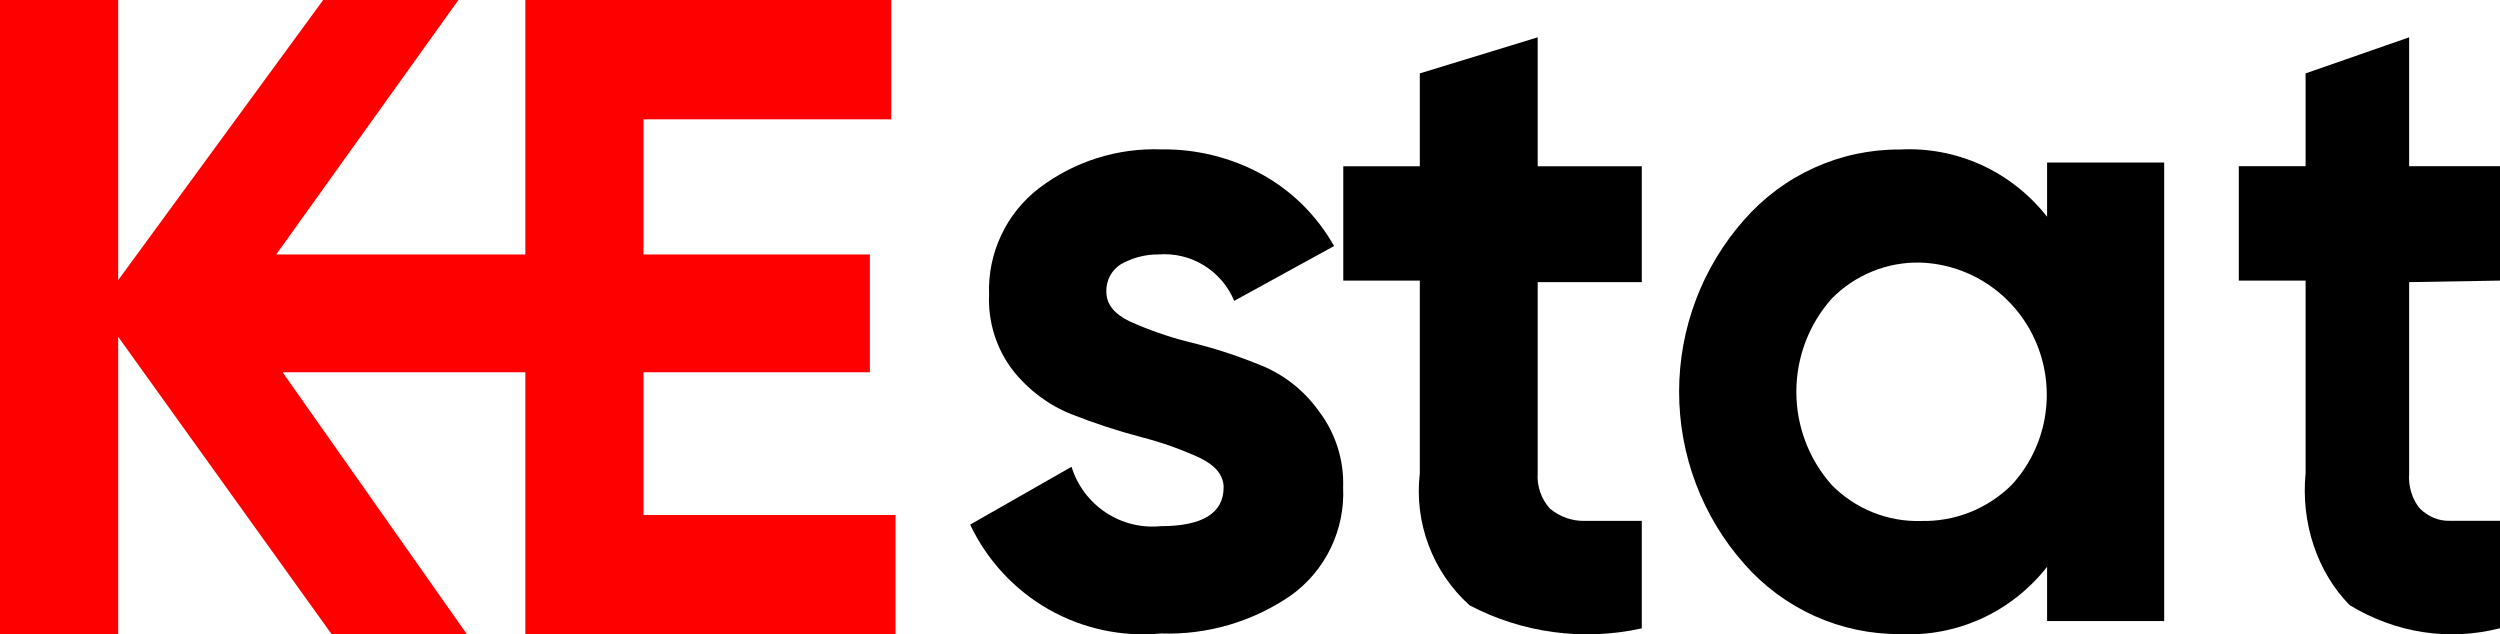 <svg width="67" height="17" viewBox="0 0 67 17" fill="none" xmlns="http://www.w3.org/2000/svg">
<path d="M17.246 9.977H23.313V6.82H17.246V3.198H23.886V0H14.079V6.82H7.402L12.286 0H8.661L3.167 7.508V0H0V17H3.167V9.026L8.89 17H12.515L7.574 9.977H14.079V17H24V13.802H17.246V9.977Z" fill="#FF0000"/>
<path d="M33.705 9.756C33.106 9.513 32.489 9.315 31.86 9.165C31.318 9.028 30.788 8.844 30.278 8.614C29.853 8.41 29.65 8.145 29.65 7.818C29.645 7.673 29.678 7.528 29.745 7.4C29.813 7.271 29.913 7.162 30.035 7.084C30.344 6.908 30.694 6.816 31.049 6.819C31.474 6.785 31.899 6.888 32.263 7.111C32.627 7.334 32.912 7.667 33.077 8.063L35.753 6.594C35.3 5.788 34.633 5.124 33.827 4.677C33 4.223 32.072 3.991 31.13 4.004C29.949 3.959 28.788 4.327 27.845 5.044C27.411 5.377 27.063 5.811 26.83 6.308C26.597 6.805 26.486 7.351 26.507 7.9C26.476 8.636 26.706 9.359 27.156 9.94C27.567 10.457 28.105 10.858 28.717 11.102C29.326 11.343 29.949 11.547 30.582 11.714C31.118 11.851 31.641 12.035 32.144 12.265C32.57 12.469 32.793 12.734 32.793 13.061C32.793 13.754 32.225 14.101 31.11 14.101C30.59 14.153 30.068 14.024 29.632 13.734C29.196 13.444 28.873 13.012 28.717 12.51L26 14.06C26.452 15.014 27.185 15.806 28.099 16.328C29.012 16.849 30.064 17.076 31.11 16.977C32.351 17.02 33.573 16.663 34.597 15.957C35.053 15.631 35.419 15.194 35.664 14.688C35.908 14.182 36.022 13.623 35.996 13.061C36.021 12.326 35.792 11.605 35.347 11.021C34.938 10.444 34.366 10.003 33.705 9.756Z" fill="black"/>
<path d="M41.21 1L38.051 1.967V4.456H36V7.521H38.051V12.684C37.975 13.338 38.056 14.001 38.288 14.616C38.52 15.232 38.896 15.783 39.385 16.223C40.802 16.967 42.437 17.186 44 16.84V13.96C43.385 13.96 42.892 13.96 42.482 13.96C42.138 13.969 41.803 13.852 41.538 13.631C41.423 13.503 41.334 13.354 41.278 13.191C41.221 13.028 41.198 12.856 41.21 12.684V7.562H44V4.456H41.21V1Z" fill="black"/>
<path d="M54.862 5.809C54.394 5.212 53.791 4.736 53.105 4.422C52.418 4.109 51.666 3.966 50.914 4.007C50.126 4.002 49.347 4.168 48.627 4.493C47.908 4.818 47.266 5.295 46.743 5.891C45.621 7.158 45 8.799 45 10.5C45 12.201 45.621 13.842 46.743 15.109C47.266 15.706 47.908 16.182 48.627 16.507C49.347 16.832 50.126 16.998 50.914 16.993C51.666 17.034 52.418 16.891 53.105 16.578C53.791 16.264 54.394 15.788 54.862 15.191V16.645H58V4.355H54.862V5.809ZM53.91 12.999C53.589 13.315 53.209 13.563 52.792 13.729C52.374 13.894 51.929 13.973 51.481 13.962C51.039 13.975 50.599 13.896 50.188 13.73C49.777 13.565 49.404 13.316 49.092 12.999C48.48 12.314 48.142 11.423 48.142 10.5C48.142 9.577 48.48 8.686 49.092 8.001C49.404 7.684 49.777 7.435 50.188 7.27C50.599 7.104 51.039 7.025 51.481 7.038C52.152 7.063 52.802 7.283 53.353 7.672C53.904 8.06 54.333 8.6 54.589 9.229C54.845 9.857 54.917 10.546 54.797 11.215C54.677 11.883 54.369 12.502 53.91 12.999Z" fill="black"/>
<path d="M67 7.52V4.455H64.565V1L61.79 1.967V4.455H60V7.52H61.79V12.682C61.726 13.337 61.8 14.001 62.005 14.616C62.211 15.232 62.542 15.782 62.972 16.219C64.208 16.969 65.636 17.188 67 16.836V13.957C66.463 13.957 66.015 13.957 65.657 13.957C65.362 13.967 65.075 13.849 64.852 13.628C64.748 13.503 64.669 13.354 64.62 13.19C64.57 13.027 64.552 12.854 64.565 12.682V7.561L67 7.52Z" fill="black"/>
</svg>
